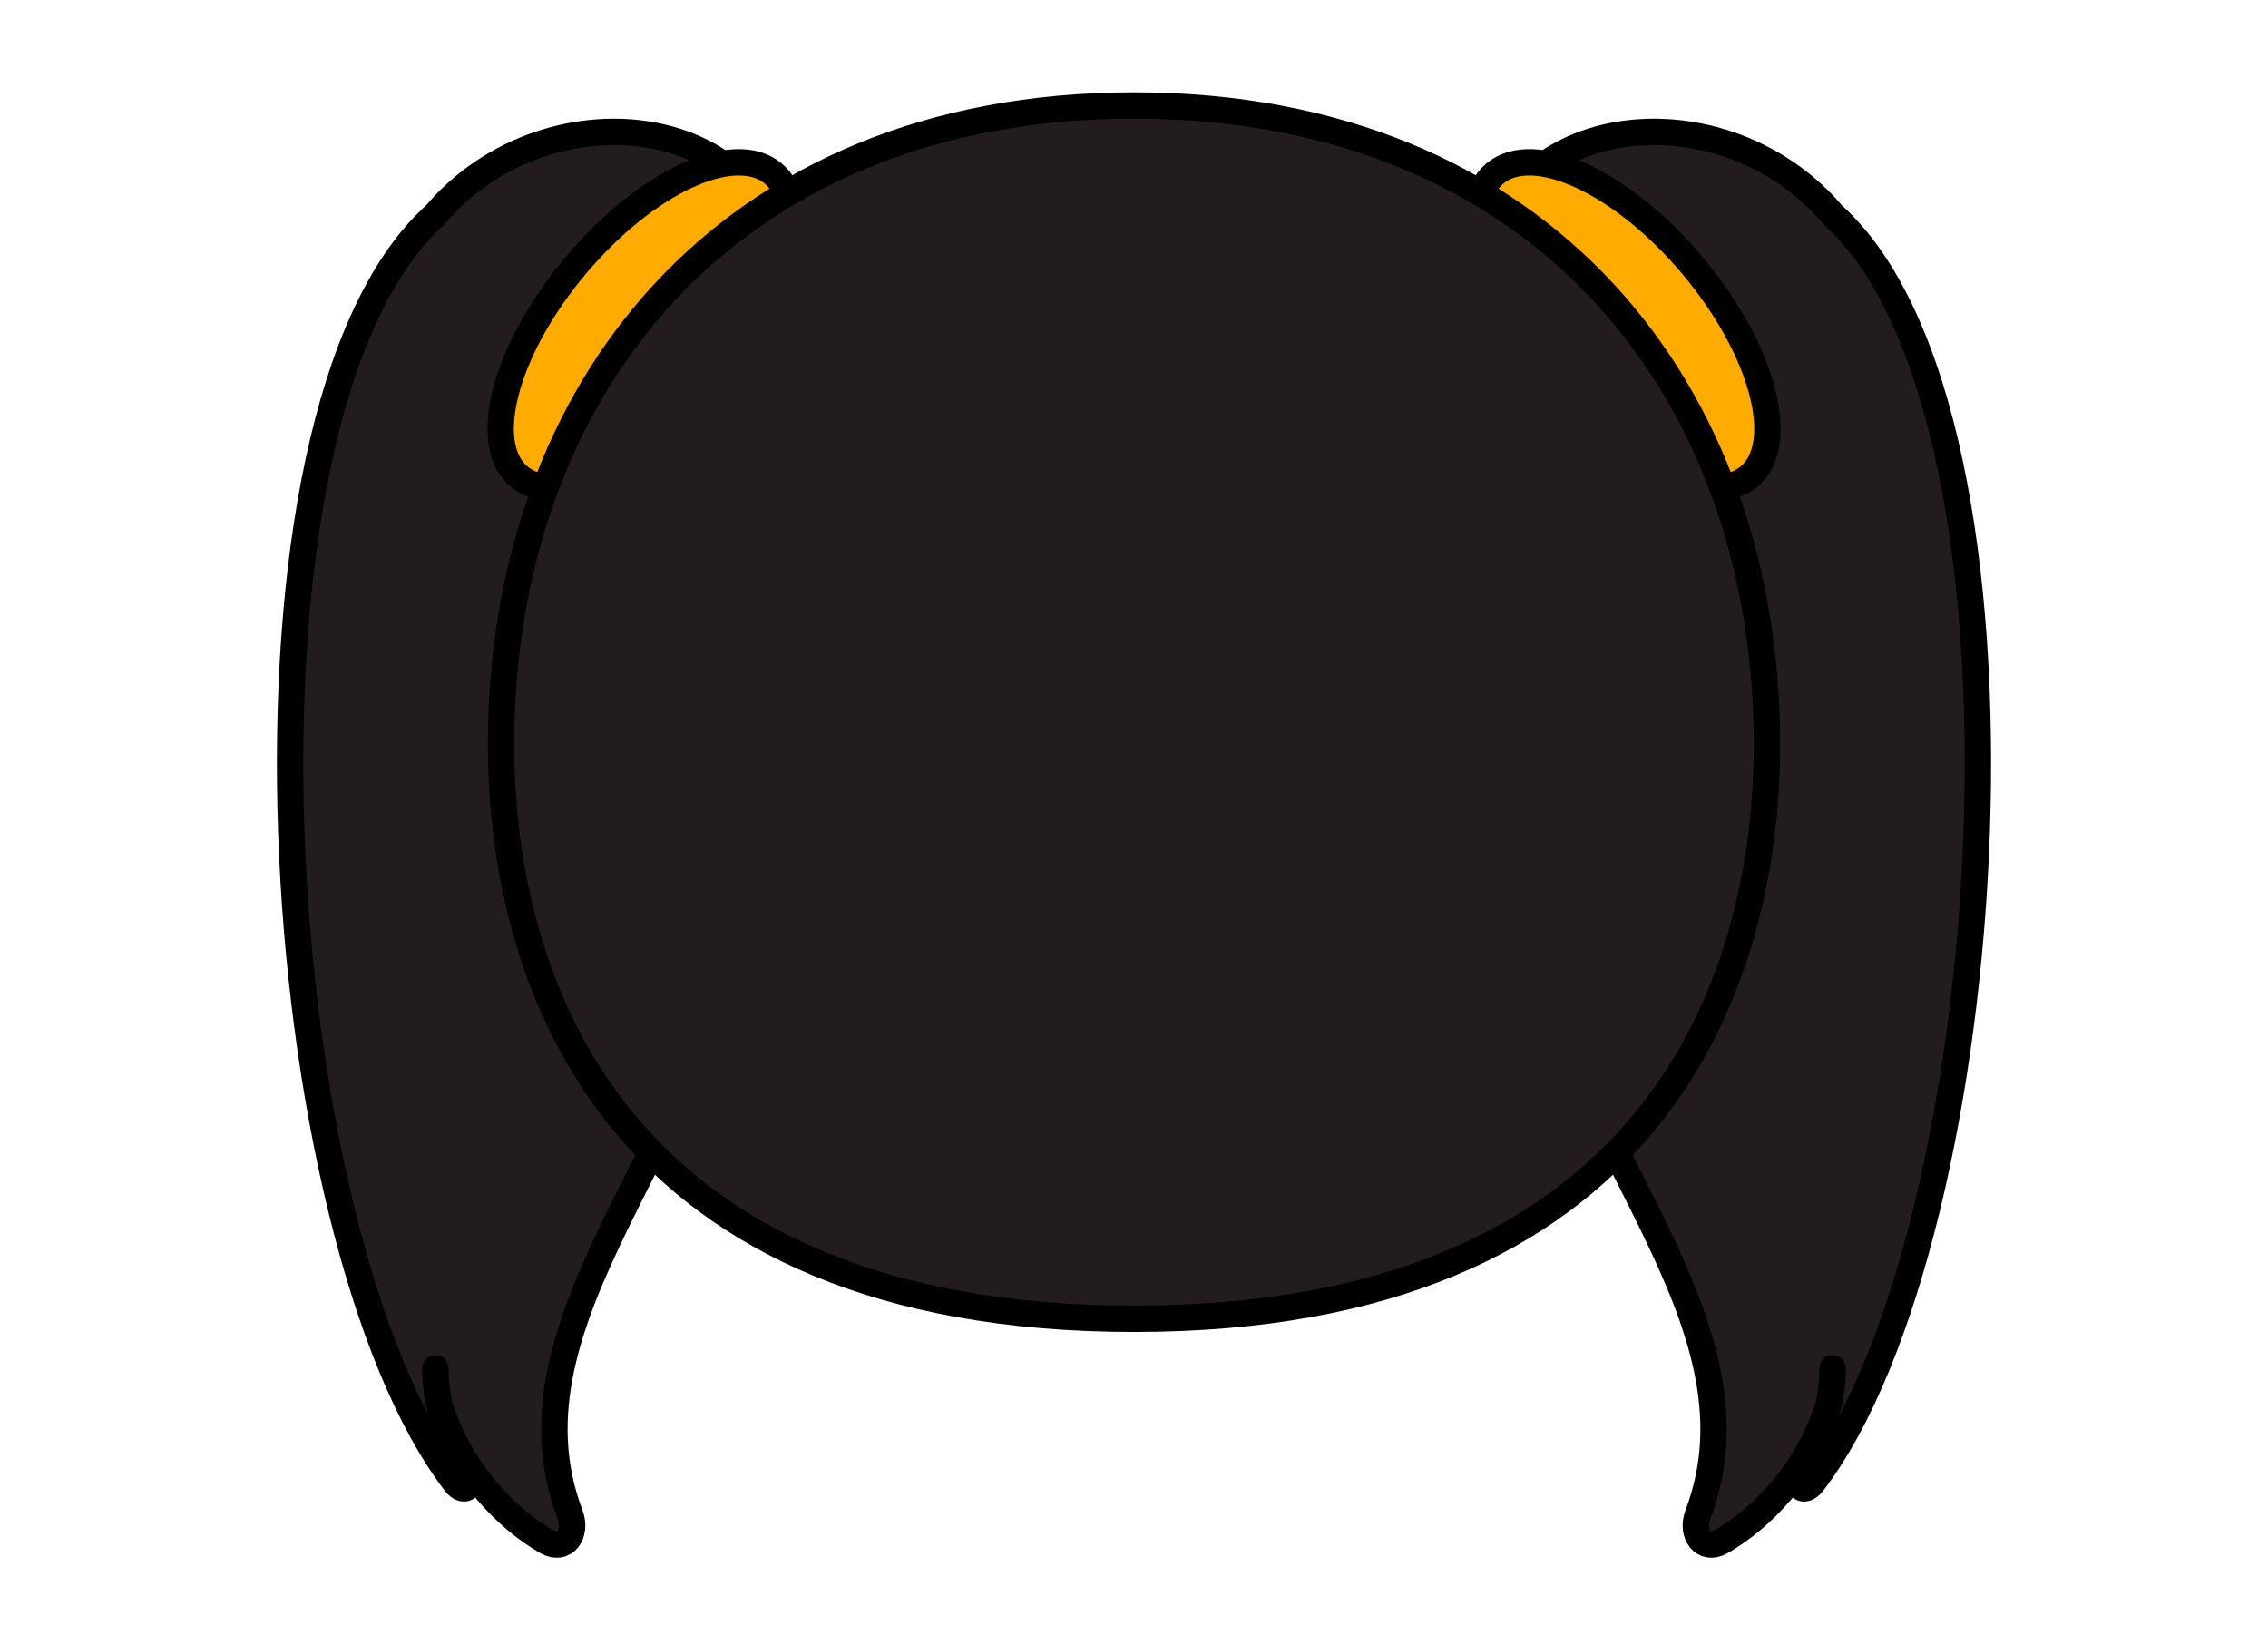 <svg width="86" height="62" viewBox="0 0 86 62" fill="none" xmlns="http://www.w3.org/2000/svg">
<path d="M69.491 8.143C65.201 3.057 56 4.074 56 11.703C56 22.757 56.708 24.359 57.906 34.08C59.027 43.17 67.221 49.935 64.382 57.428C64.109 58.151 64.591 58.832 65.263 58.45C66.76 57.599 68.559 55.794 69.332 53.292C69.122 54.229 68.729 55.085 68.292 55.86C68.023 56.336 68.392 56.661 68.726 56.228C75.912 46.899 77.896 15.694 69.491 8.143Z" fill="#231C1C"/>
<path d="M69.491 51.88C69.491 53.385 68.939 54.712 68.292 55.86C68.023 56.336 68.392 56.661 68.726 56.228C75.912 46.899 77.896 15.694 69.491 8.143C65.201 3.057 56 4.074 56 11.703C56 22.757 56.708 24.359 57.906 34.08C59.027 43.17 67.221 49.935 64.382 57.428C64.109 58.151 64.591 58.832 65.263 58.45C66.76 57.599 68.559 55.794 69.332 53.292" stroke="black" stroke-linecap="round" stroke-linejoin="round"/>
<path d="M16.509 8.143C20.799 3.057 30 4.074 30 11.703C30 22.757 29.292 24.359 28.094 34.08C26.973 43.17 18.779 49.935 21.617 57.428C21.891 58.151 21.409 58.832 20.737 58.45C19.24 57.599 17.441 55.794 16.668 53.292C16.878 54.229 17.271 55.085 17.708 55.86C17.977 56.336 17.608 56.661 17.274 56.228C10.088 46.899 8.104 15.694 16.509 8.143Z" fill="#231C1C"/>
<path d="M16.509 51.88C16.509 53.385 17.061 54.712 17.708 55.86C17.977 56.336 17.608 56.661 17.274 56.228C10.088 46.899 8.104 15.694 16.509 8.143C20.799 3.057 30 4.074 30 11.703C30 22.757 29.292 24.359 28.094 34.08C26.973 43.17 18.779 49.935 21.617 57.428C21.891 58.151 21.409 58.832 20.737 58.45C19.24 57.599 17.441 55.794 16.668 53.292" stroke="black" stroke-linecap="round" stroke-linejoin="round"/>
<ellipse cx="61.502" cy="12.325" rx="7.5" ry="3.5" transform="rotate(-130 61.502 12.325)" fill="#FFAB00" stroke="black"/>
<ellipse cx="24.502" cy="12.325" rx="7.5" ry="3.5" transform="rotate(130 24.502 12.325)" fill="#FFAB00" stroke="black"/>
<path d="M43 4C27.5 4 19 14.844 19 28.22C19 37.5 23.5 50 43 50C62.5 50 67 37.5 67 28.22C67 14.844 58.5 4 43 4Z" fill="#231C1C" stroke="black"/>
</svg>
